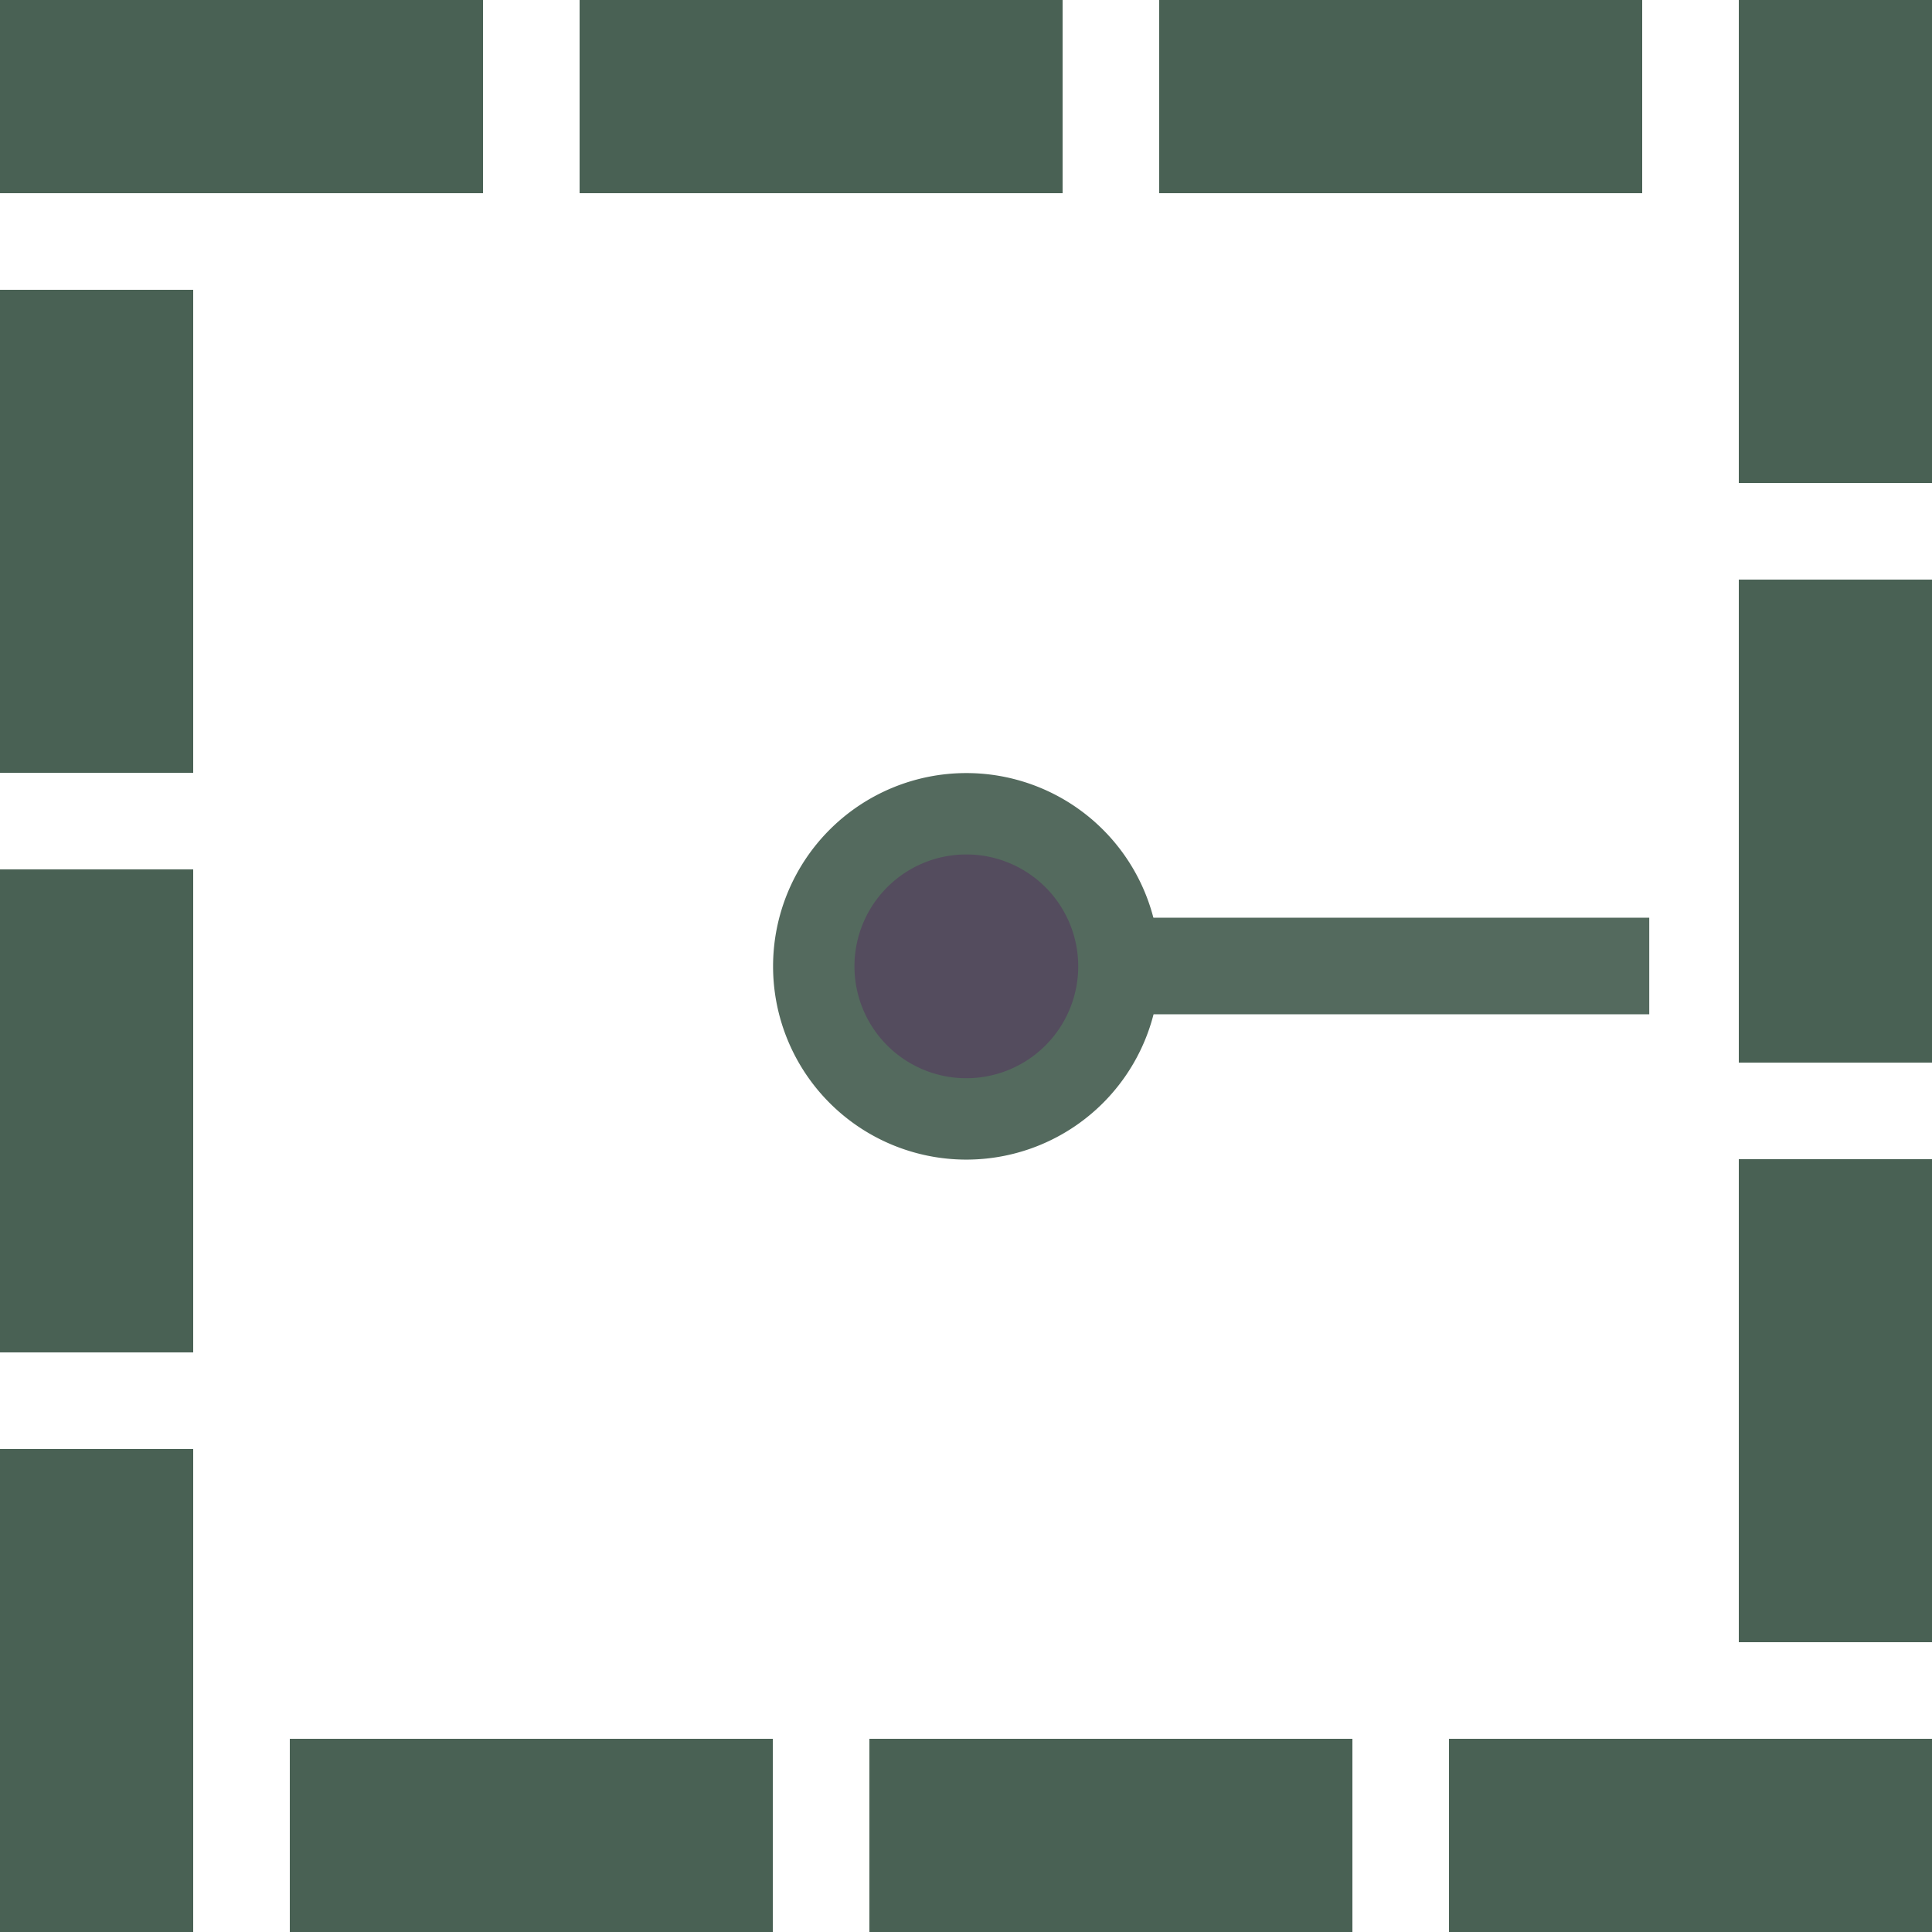 <?xml version="1.0" encoding="UTF-8" standalone="no"?>
<!-- Created with Inkscape (http://www.inkscape.org/) -->

<svg
   xmlns:dc="http://purl.org/dc/elements/1.1/"
   xmlns:cc="http://creativecommons.org/ns#"
   xmlns:rdf="http://www.w3.org/1999/02/22-rdf-syntax-ns#"
   xmlns:svg="http://www.w3.org/2000/svg"
   xmlns="http://www.w3.org/2000/svg"
   xmlns:sodipodi="http://sodipodi.sourceforge.net/DTD/sodipodi-0.dtd"
   xmlns:inkscape="http://www.inkscape.org/namespaces/inkscape"
   width="20"
   height="20"
   id="svg2"
   version="1.1"
   inkscape:version="0.48.4 r9939"
   sodipodi:docname="tower.svg"
   inkscape:export-filename="C:\Users\drk\Dropbox\projects\tower_defense\images\tower1.png"
   inkscape:export-xdpi="90"
   inkscape:export-ydpi="90">
  <defs
     id="defs4">
    <marker
       inkscape:stockid="Arrow1Lstart"
       orient="auto"
       refY="0.0"
       refX="0.0"
       id="Arrow1Lstart"
       style="overflow:visible">
      <path
         id="path3770"
         d="M 0.0,0.0 L 5.0,-5.0 L -12.5,0.0 L 5.0,5.0 L 0.0,0.0 z "
         style="fill-rule:evenodd;stroke:#000000;stroke-width:1.0pt"
         transform="scale(0.8) translate(12.5,0)" />
    </marker>
  </defs>
  <sodipodi:namedview
     id="base"
     pagecolor="#ffffff"
     bordercolor="#666666"
     borderopacity="1.0"
     inkscape:pageopacity="0.0"
     inkscape:pageshadow="2"
     inkscape:zoom="32"
     inkscape:cx="10.312269"
     inkscape:cy="12.253387"
     inkscape:document-units="px"
     inkscape:current-layer="layer2"
     showgrid="true"
     inkscape:window-width="1243"
     inkscape:window-height="723"
     inkscape:window-x="383"
     inkscape:window-y="144"
     inkscape:window-maximized="0">
    <inkscape:grid
       type="xygrid"
       id="grid2985"
       empspacing="5"
       visible="true"
       enabled="true"
       snapvisiblegridlinesonly="true" />
  </sodipodi:namedview>
  <g
     inkscape:label="base"
     inkscape:groupmode="layer"
     id="layer1"
     transform="translate(0,-1032.362)"
     style="display:inline">
    <rect
       style="fill:#496154;fill-opacity:1;stroke:none"
       id="rect4766"
       width="5"
       height="2"
       x="0"
       y="1032.362" />
    <rect
       y="1032.362"
       x="6"
       height="2"
       width="5"
       id="rect4786"
       style="fill:#496154;fill-opacity:1;stroke:none" />
    <rect
       style="fill:#496154;fill-opacity:1;stroke:none"
       id="rect4788"
       width="5"
       height="2"
       x="12"
       y="1032.362" />
    <rect
       y="18"
       x="-1037.362"
       height="2"
       width="5"
       id="rect4790"
       style="fill:#496154;fill-opacity:1;stroke:none"
       transform="matrix(0,-1,1,0,0,0)" />
    <rect
       transform="matrix(0,-1,1,0,0,0)"
       style="fill:#496154;fill-opacity:1;stroke:none"
       id="rect4792"
       width="5"
       height="2"
       x="-1043.362"
       y="18" />
    <rect
       y="18"
       x="-1049.362"
       height="2"
       width="5"
       id="rect4794"
       style="fill:#496154;fill-opacity:1;stroke:none"
       transform="matrix(0,-1,1,0,0,0)" />
    <rect
       transform="matrix(0,-1,1,0,0,0)"
       style="fill:#496154;fill-opacity:1;stroke:none"
       id="rect4796"
       width="5"
       height="2"
       x="-1040.362"
       y="0" />
    <rect
       y="2.9901255e-008"
       x="-1046.362"
       height="2"
       width="5"
       id="rect4798"
       style="fill:#496154;fill-opacity:1;stroke:none"
       transform="matrix(0,-1,1,0,0,0)" />
    <rect
       transform="matrix(0,-1,1,0,0,0)"
       style="fill:#496154;fill-opacity:1;stroke:none"
       id="rect4800"
       width="5"
       height="2"
       x="-1052.362"
       y="2.9901255e-008" />
    <rect
       style="fill:#496154;fill-opacity:1;stroke:none"
       id="rect4802"
       width="5"
       height="2"
       x="3"
       y="1050.362" />
    <rect
       y="1050.362"
       x="9"
       height="2"
       width="5"
       id="rect4804"
       style="fill:#496154;fill-opacity:1;stroke:none" />
    <rect
       style="fill:#496154;fill-opacity:1;stroke:none"
       id="rect4806"
       width="5"
       height="2"
       x="15"
       y="1050.362" />
  </g>
  <g
     inkscape:groupmode="layer"
     id="layer2"
     inkscape:label="tower"
     style="opacity:0.94;display:inline">
    <path
       sodipodi:type="arc"
       style="fill:#494154;fill-opacity:1;stroke:#496154;stroke-width:0.8;stroke-miterlimit:4;stroke-opacity:1;stroke-dasharray:none;display:inline"
       id="path3759"
       sodipodi:cx="9.5"
       sodipodi:cy="10.5"
       sodipodi:rx="1.5"
       sodipodi:ry="1.5"
       d="m 11,10.5 a 1.5,1.5 0 1 1 -3,0 1.5,1.5 0 1 1 3,0 z"
       transform="matrix(1.053,0,0,1.053,-1.5372583e-7,-1.053)" />
    <rect
       transform="translate(0,-1032.362)"
       style="fill:#496154;fill-opacity:1;stroke:none;display:inline"
       id="rect3761"
       width="5.873"
       height="1"
       x="11.2"
       y="1041.862"
       inkscape:export-xdpi="90"
       inkscape:export-ydpi="90" />
  </g>
</svg>
